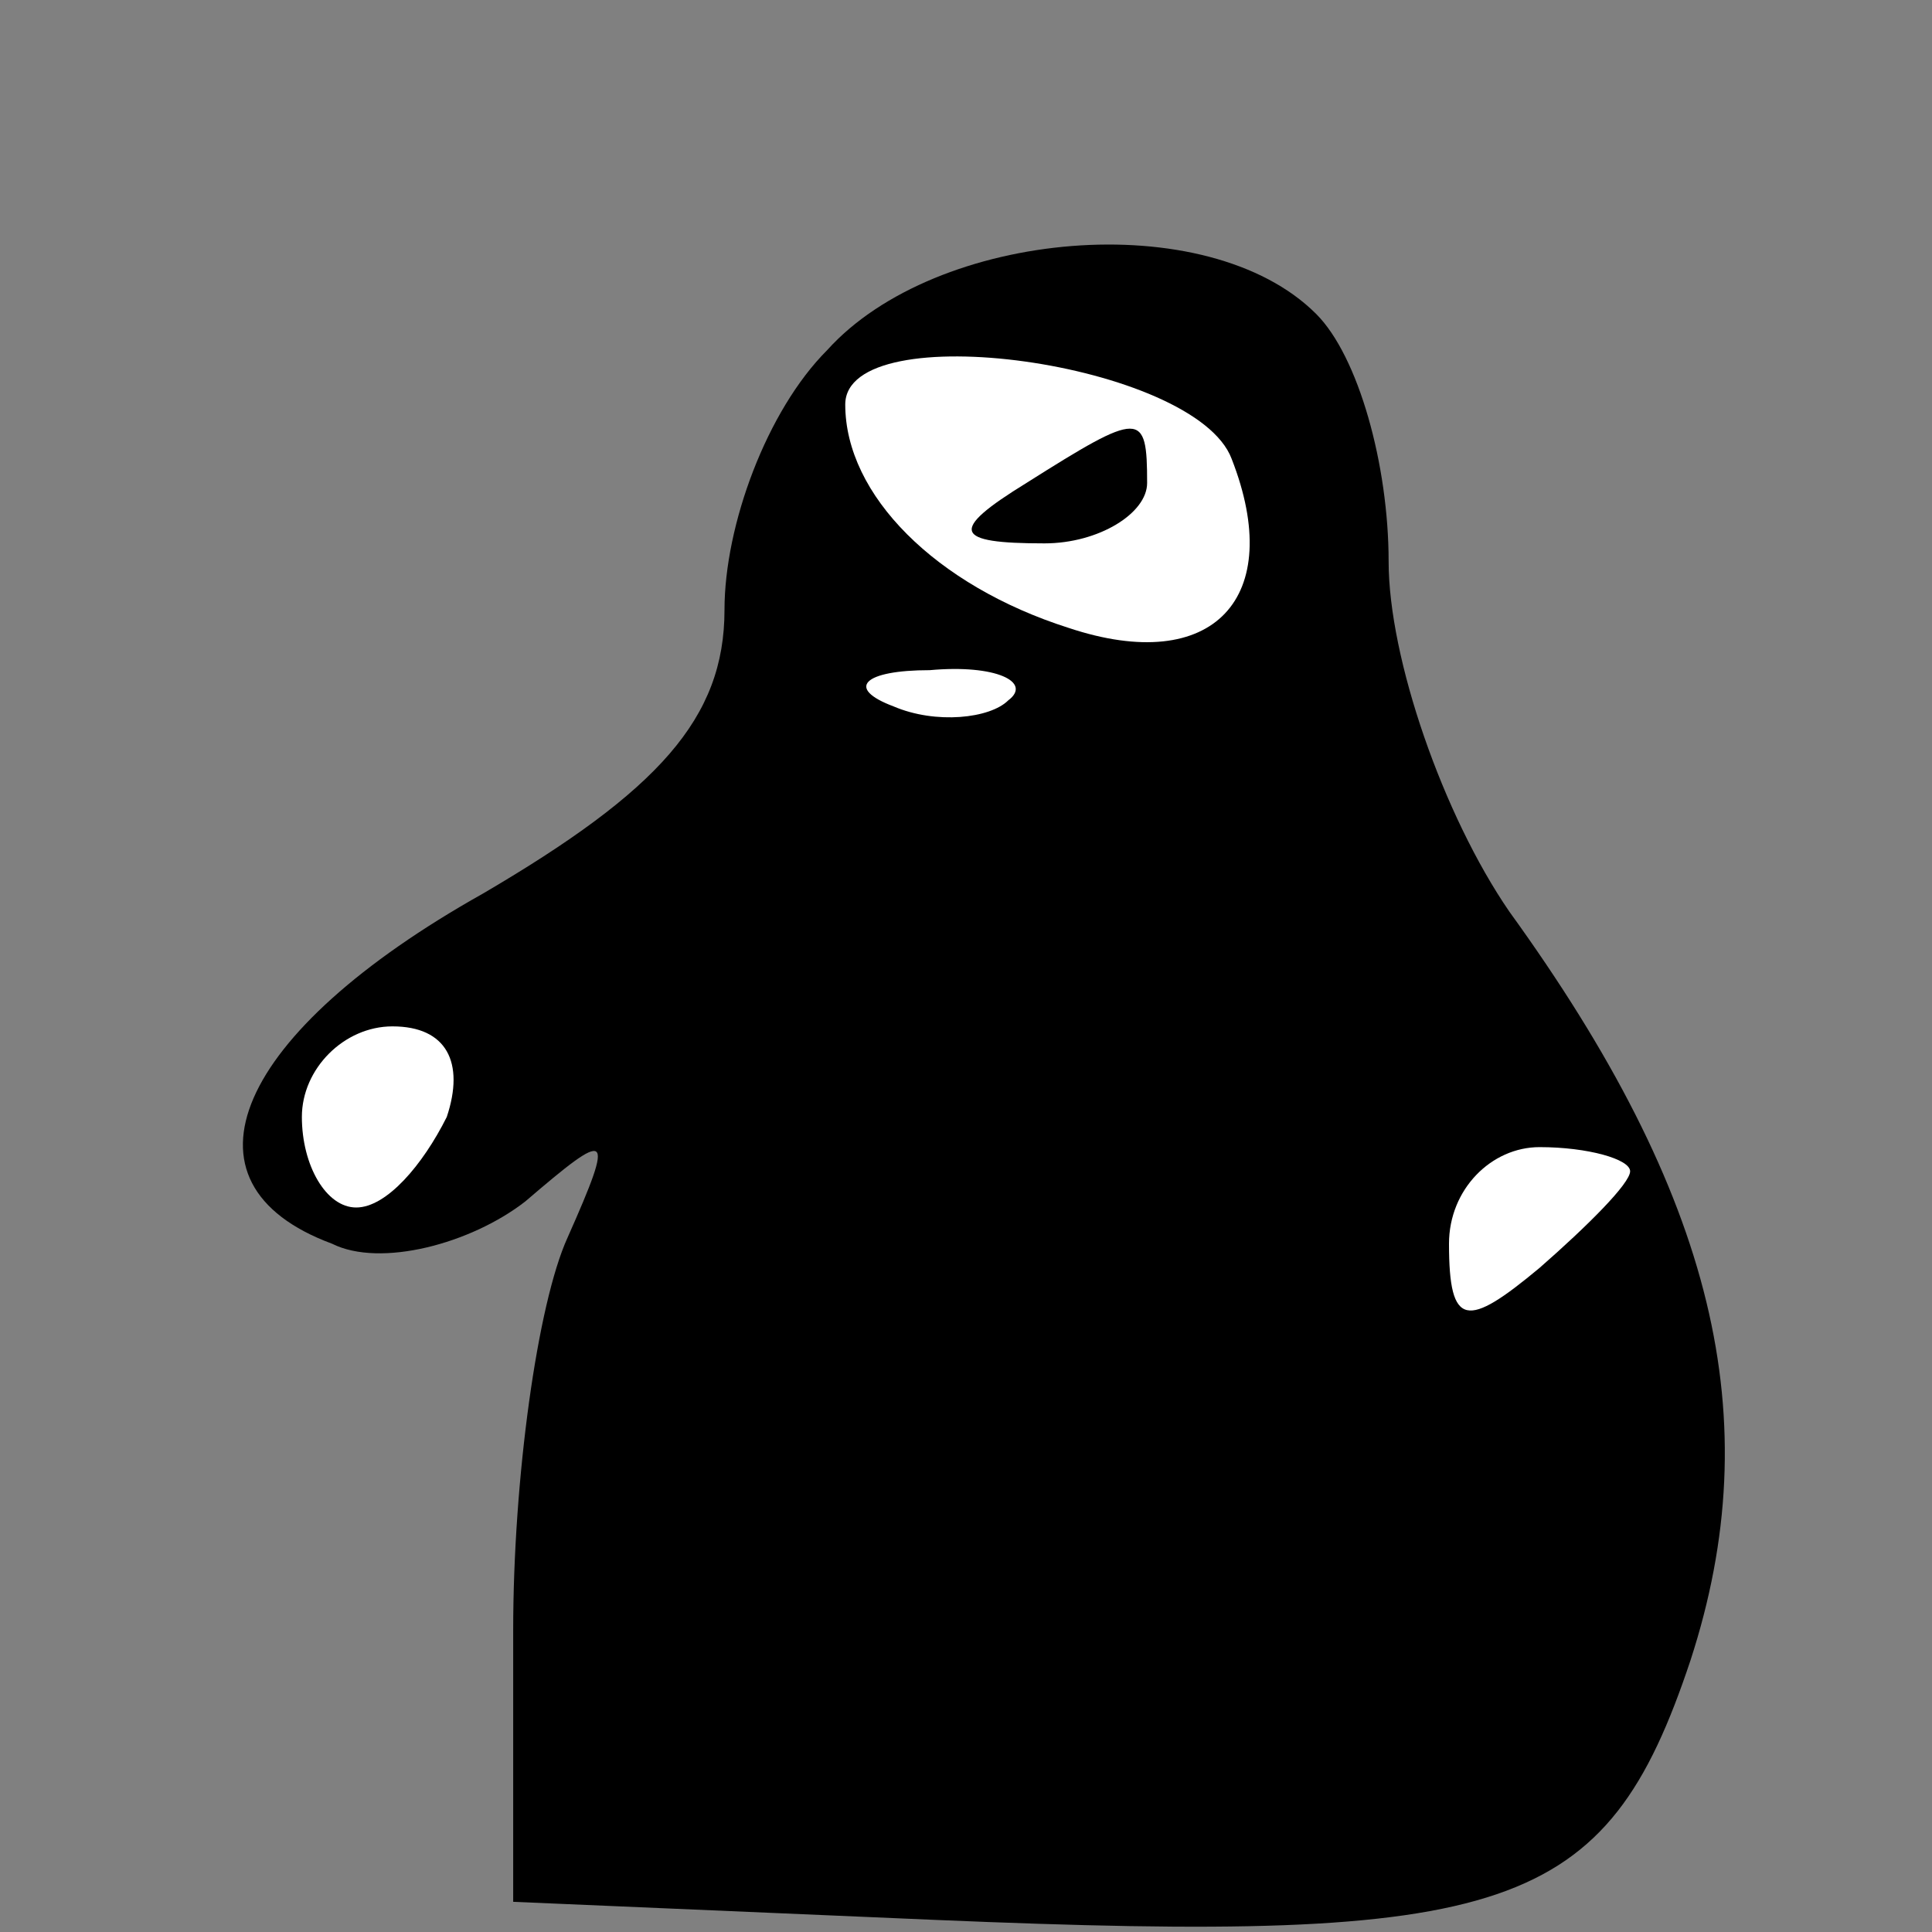 <?xml version="1.0" standalone="no"?>
<!DOCTYPE svg PUBLIC "-//W3C//DTD SVG 20010904//EN"
 "http://www.w3.org/TR/2001/REC-SVG-20010904/DTD/svg10.dtd">
<svg version="1.0" xmlns="http://www.w3.org/2000/svg"
 width="32pt" height="32pt" viewBox="0 0 32 32"
 preserveAspectRatio="xMidYMid meet">
<rect x="0" y="0" width="32" height="32" fill="#808080" stroke="none"/>
<g transform="translate(0,32) scale(0.1,-0.1)"
fill="#000000" stroke="none">
<path fill="#000000" stroke="none" d="M137 262 c-10 -10 -17 -29 -17 -43 0
-18 -11 -30 -40 -47 -41 -23 -52 -48 -25 -58 8 -4 23 0 32 7 14 12 15 12 7 -6
-5 -11 -9 -40 -9 -65 l0 -45 70 -3 c95 -4 111 1 125 43 13 40 4 77 -30 124
-11 16 -20 42 -20 58 0 16 -5 34 -12 41 -18 18 -63 14 -81 -6z"/>
<path fill="#ffffff" stroke="none" d="M204 244 c9 -23 -3 -36 -27 -28 -22 7
-37 22 -37 37 0 15 58 7 64 -9z"/>
<path fill="#ffffff" stroke="none" d="M167 204 c-3 -3 -12 -4 -19 -1 -8 3 -5
6 6 6 11 1 17 -2 13 -5z"/>
<path fill="#ffffff" stroke="none" d="M74 135 c-4 -8 -10 -15 -15 -15 -5 0
-9 7 -9 15 0 8 7 15 15 15 9 0 12 -6 9 -15z"/>
<path fill="#ffffff" stroke="none" d="M270 126 c0 -2 -7 -9 -15 -16 -12 -10
-15 -10 -15 4 0 9 7 16 15 16 8 0 15 -2 15 -4z"/>
<path fill="#000000" stroke="none" d="M170 240 c-13 -8 -12 -10 3 -10 9 0 17
5 17 10 0 12 -1 12 -20 0z"/>
</g>
</svg>
